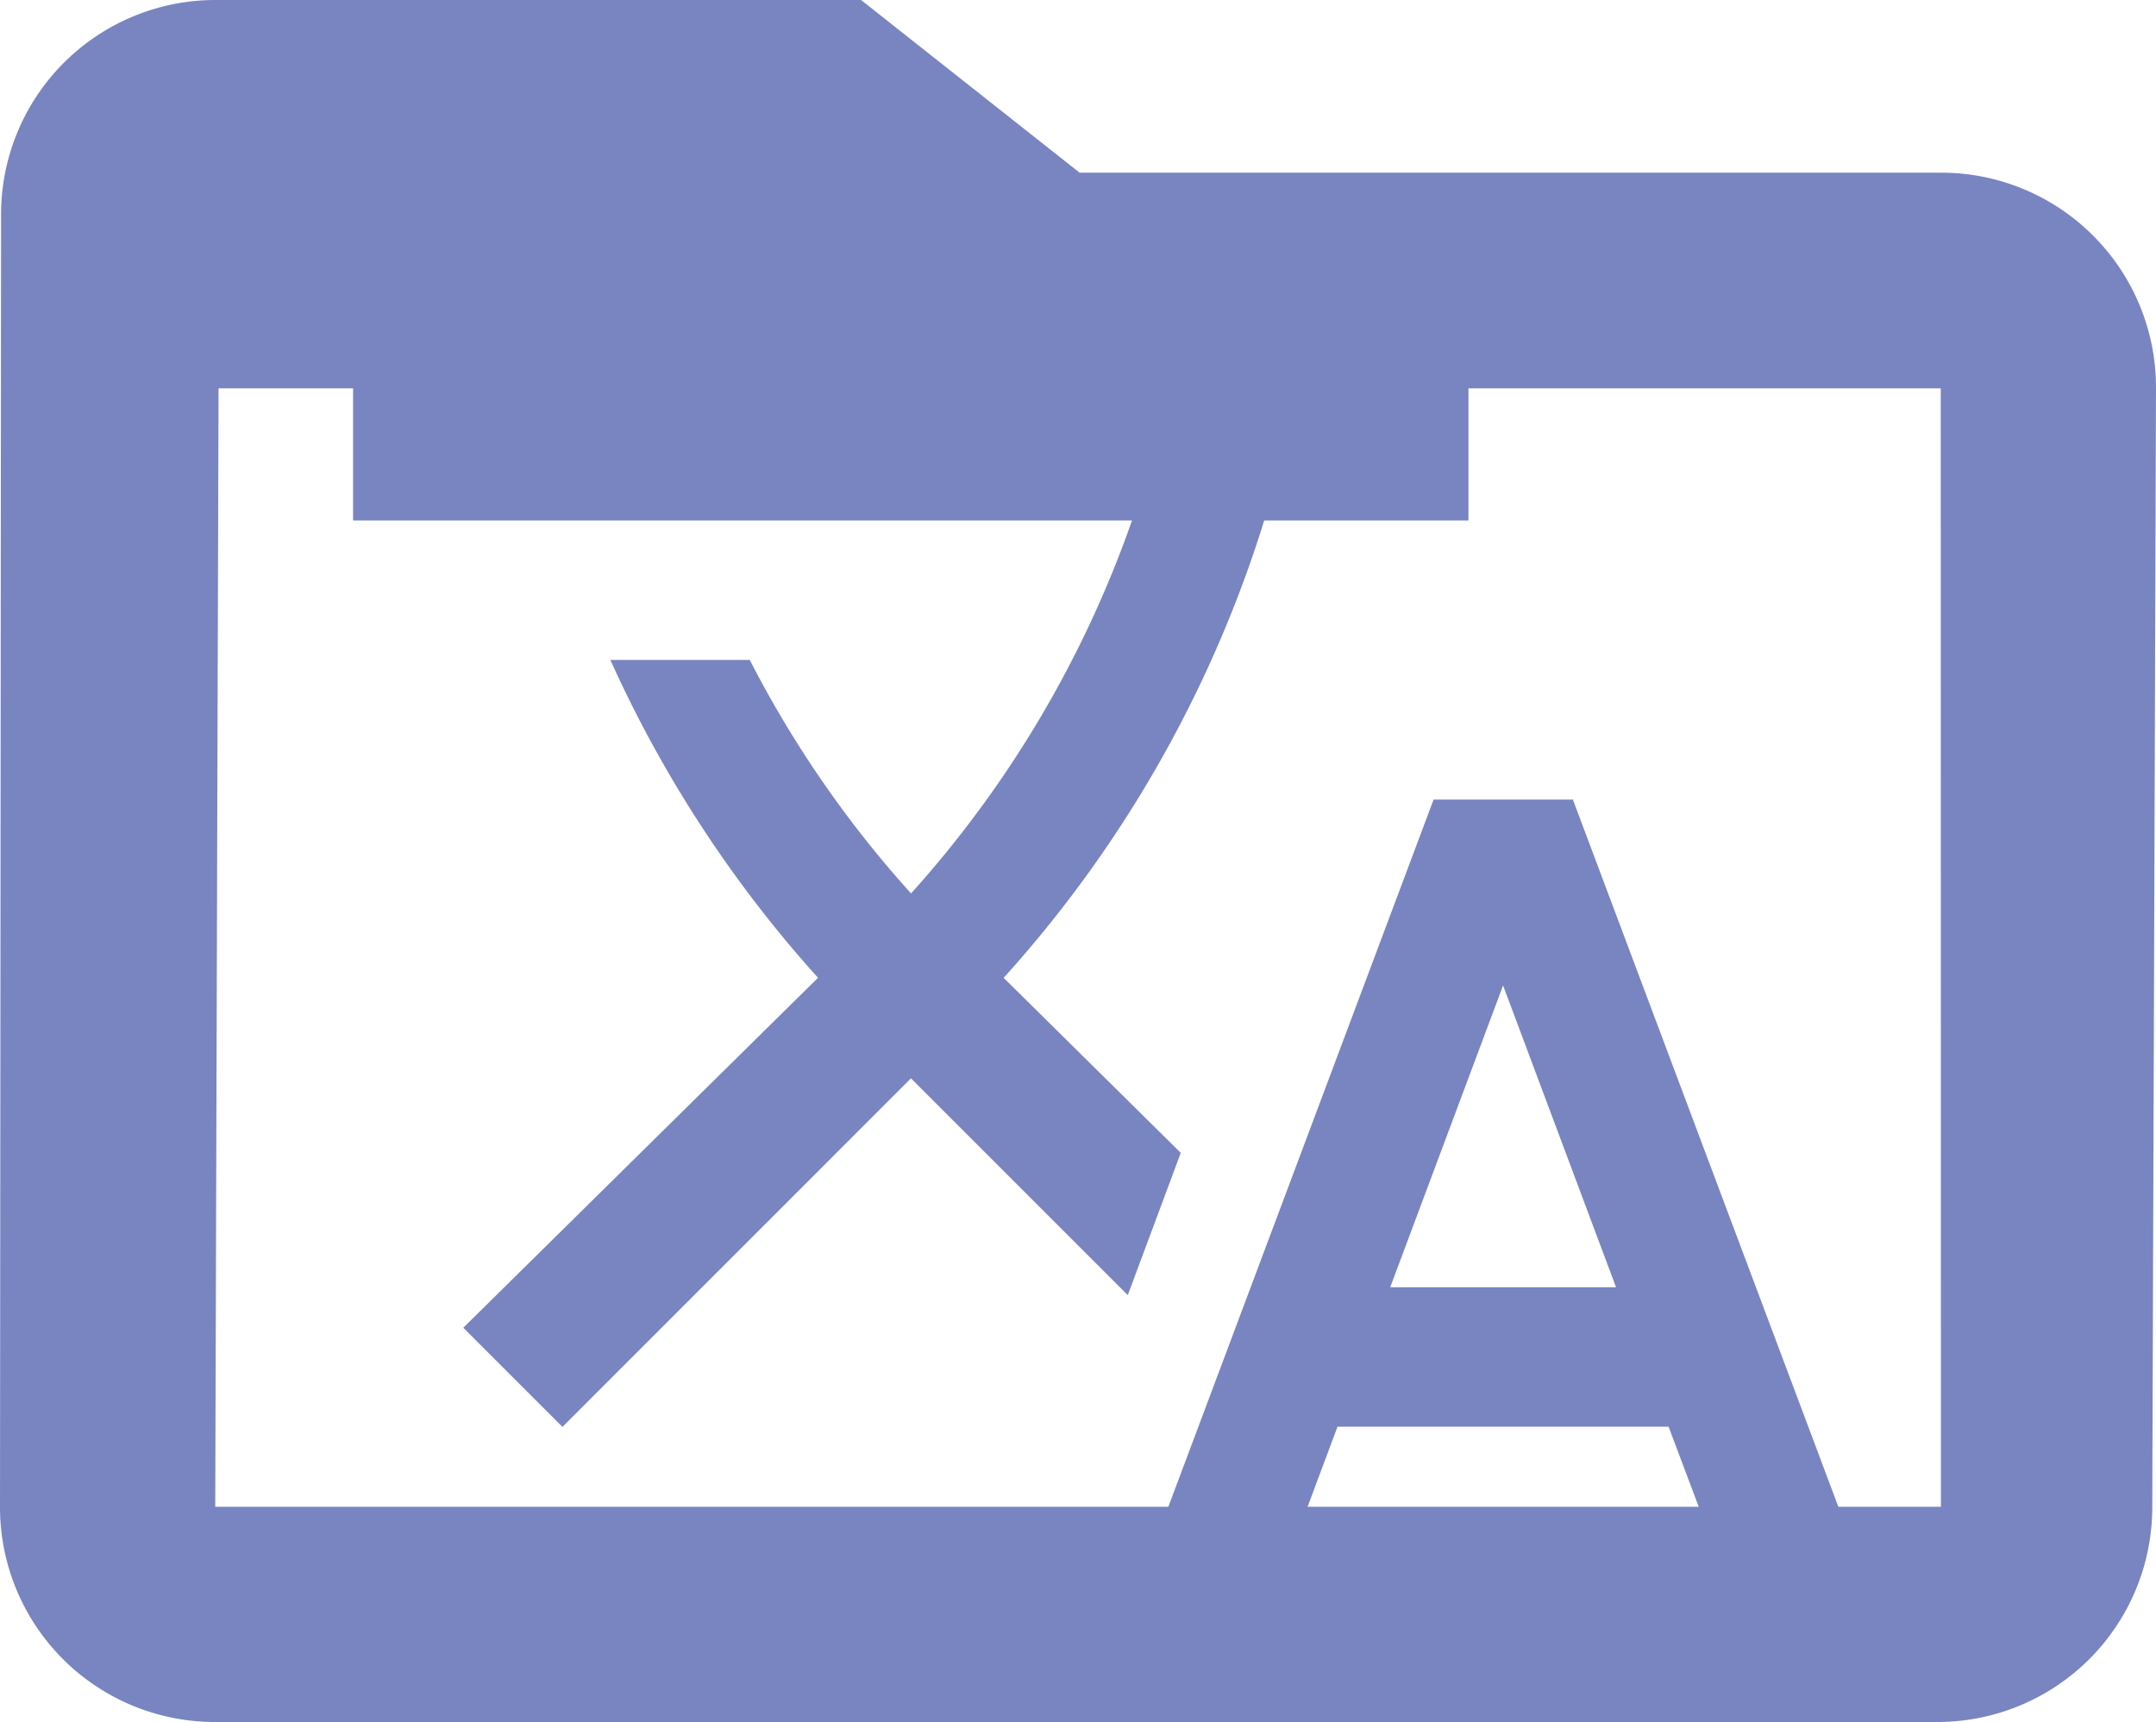 <svg xmlns="http://www.w3.org/2000/svg" viewBox="0 0 260.93 208.43"><g fill="#7985c1"><path d="M235 20.9H130.66L104.21 0H26.05A25.94 25.94 0 0 0 .13 26v.09L0 182.38a26 26 0 0 0 26 26.05h208.48a26 26 0 0 0 26-26v-.1L260.93 47A26 26 0 0 0 235 20.9m-.1 161.48H26.05L26.45 47h208.43Z"/><path d="m142.88 139.52-21.42-21.17.25-.26A147.9 147.9 0 0 0 153 63h24.72V46.12h-59.05V29.25H101.8v16.88H42.73V63H137a133.1 133.1 0 0 1-26.74 45.14 132 132 0 0 1-19.52-28.26H73.87A148.5 148.5 0 0 0 99 118.35l-42.93 42.36 12 12 42.18-42.19 26.24 26.24 6.41-17.21m47.5-42.77h-16.9L135.54 198h16.88l9.45-25.31h40.07l9.53 25.31h16.88l-38-101.24m-22.1 59.05 13.66-36.53 13.67 36.53Z"/></g></svg>